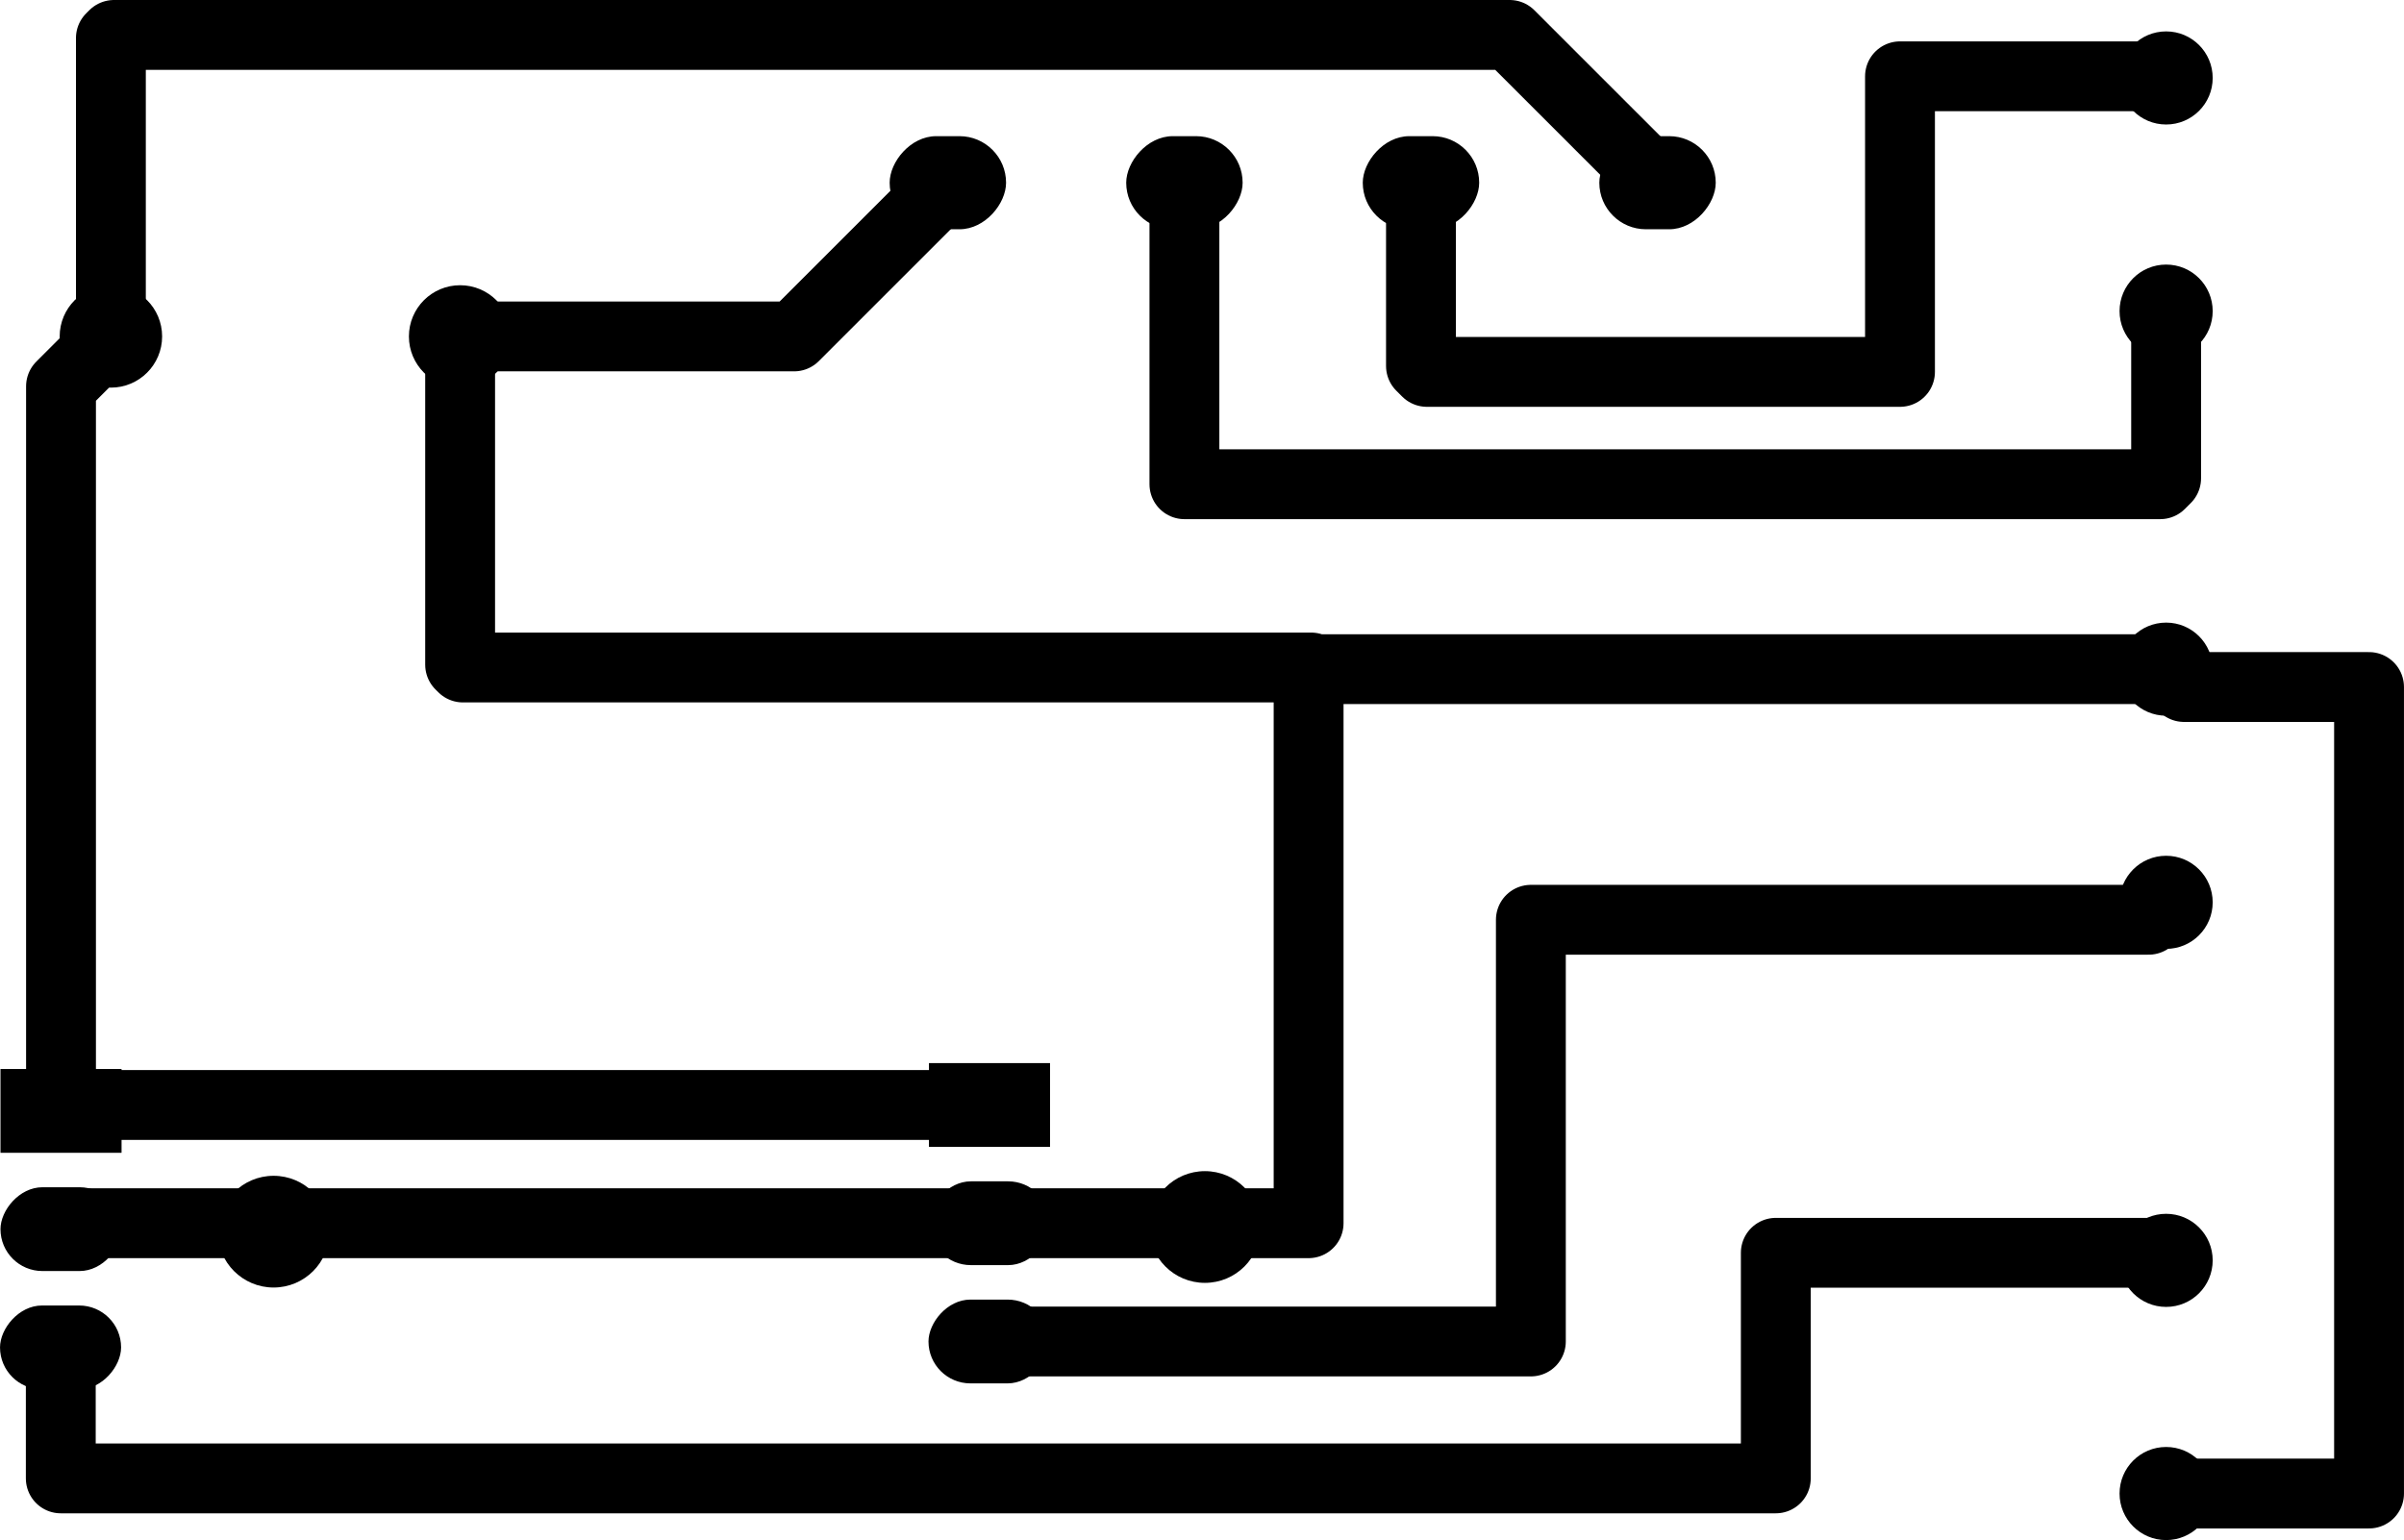 <svg version="1.1" xmlns="http://www.w3.org/2000/svg" xmlns:xlink="http://www.w3.org/1999/xlink" stroke-linecap="round" stroke-linejoin="round" stroke-width="0" fill-rule="evenodd" width="51.625mm" height="33.083mm" viewBox="10125.173 31674.55 51624.697 33083.45" id="gSKm7QBhRn3Rp14MS8Qt"><defs><circle cx="0" cy="0" r="1200" id="gSKm7QBhRn3Rp14MS8Qt_pad-11"/><rect x="-1249.997" y="-999.998" width="2499.995" height="1999.996" rx="999.998" ry="999.998" id="gSKm7QBhRn3Rp14MS8Qt_pad-12"/><circle cx="0" cy="0" r="1000" id="gSKm7QBhRn3Rp14MS8Qt_pad-13"/><circle cx="0" cy="0" r="1100" id="gSKm7QBhRn3Rp14MS8Qt_pad-14"/><rect x="-1299.997" y="-899.998" width="2599.995" height="1799.996" rx="899.998" ry="899.998" id="gSKm7QBhRn3Rp14MS8Qt_pad-15"/><rect x="-1300" y="-900" width="2600" height="1800" id="gSKm7QBhRn3Rp14MS8Qt_pad-16"/></defs><g transform="translate(0,96432.55) scale(1,-1)" fill="currentColor" stroke="currentColor"><path d="M 56642 32674.55 60999.87 32674.55 60999.87 49999.89 57025.54 49999.89 56642 50383.44 M 11430 35814 11430 32999.68 48260 32999.68 48260 37846 56479.43 37846 56642 37683.44 M 31363.91 35940.74 42999.91 35940.74 42999.91 44999.9 56267.34 44999.9 56642 45374.55 M 11434.95 40894.12 11561.95 41021.12 31373.95 41021.12 M 11434.95 38354.12 11561.95 38481.12 31373.95 38481.12 M 12506.07 57531 11434.95 56459.88 11434.95 40894.12 M 30480 60833 27178 57531 20005.92 57531 M 31373.95 38481.12 38227 38481 38227 50292 38318.43 50383.44 56642 50383.44 M 38318.43 50383.44 38282.88 50419 20066 50419 20005.92 50479.07 20005.92 57531 M 56642 63083.44 56606.43 63119 50927 63119 50927 56769 40767 56769 40640 56896 40640 60833 M 45720 60833 42545 64008 12573 64008 12506.07 63941.07 12506.07 57531 M 56642 58074.55 56642 54483 56515 54356 35560 54356 35560 60833" fill="none" stroke-width="1500"/><use xlink:href="#gSKm7QBhRn3Rp14MS8Qt_pad-11" x="15999.96" y="38299.89"/><use xlink:href="#gSKm7QBhRn3Rp14MS8Qt_pad-11" x="35999.92" y="38399.97"/><use xlink:href="#gSKm7QBhRn3Rp14MS8Qt_pad-12" x="40640" y="60833"/><use xlink:href="#gSKm7QBhRn3Rp14MS8Qt_pad-12" x="45720" y="60833"/><use xlink:href="#gSKm7QBhRn3Rp14MS8Qt_pad-12" x="35560" y="60833"/><use xlink:href="#gSKm7QBhRn3Rp14MS8Qt_pad-12" x="30480" y="60833"/><use xlink:href="#gSKm7QBhRn3Rp14MS8Qt_pad-13" x="56642" y="58074.55"/><use xlink:href="#gSKm7QBhRn3Rp14MS8Qt_pad-13" x="56642" y="63083.44"/><use xlink:href="#gSKm7QBhRn3Rp14MS8Qt_pad-13" x="56642" y="45374.55"/><use xlink:href="#gSKm7QBhRn3Rp14MS8Qt_pad-13" x="56642" y="50383.44"/><use xlink:href="#gSKm7QBhRn3Rp14MS8Qt_pad-13" x="56642" y="32674.55"/><use xlink:href="#gSKm7QBhRn3Rp14MS8Qt_pad-13" x="56642" y="37683.44"/><use xlink:href="#gSKm7QBhRn3Rp14MS8Qt_pad-14" x="20006.05" y="57531"/><use xlink:href="#gSKm7QBhRn3Rp14MS8Qt_pad-14" x="12506.19" y="57531"/><use xlink:href="#gSKm7QBhRn3Rp14MS8Qt_pad-15" x="31374.08" y="38481"/><use xlink:href="#gSKm7QBhRn3Rp14MS8Qt_pad-15" x="31363.91" y="35940.74"/><use xlink:href="#gSKm7QBhRn3Rp14MS8Qt_pad-16" x="31374.08" y="41021"/><use xlink:href="#gSKm7QBhRn3Rp14MS8Qt_pad-15" x="11435.07" y="38354"/><use xlink:href="#gSKm7QBhRn3Rp14MS8Qt_pad-15" x="11425.17" y="35813.74"/><use xlink:href="#gSKm7QBhRn3Rp14MS8Qt_pad-16" x="11435.07" y="40894"/></g></svg>